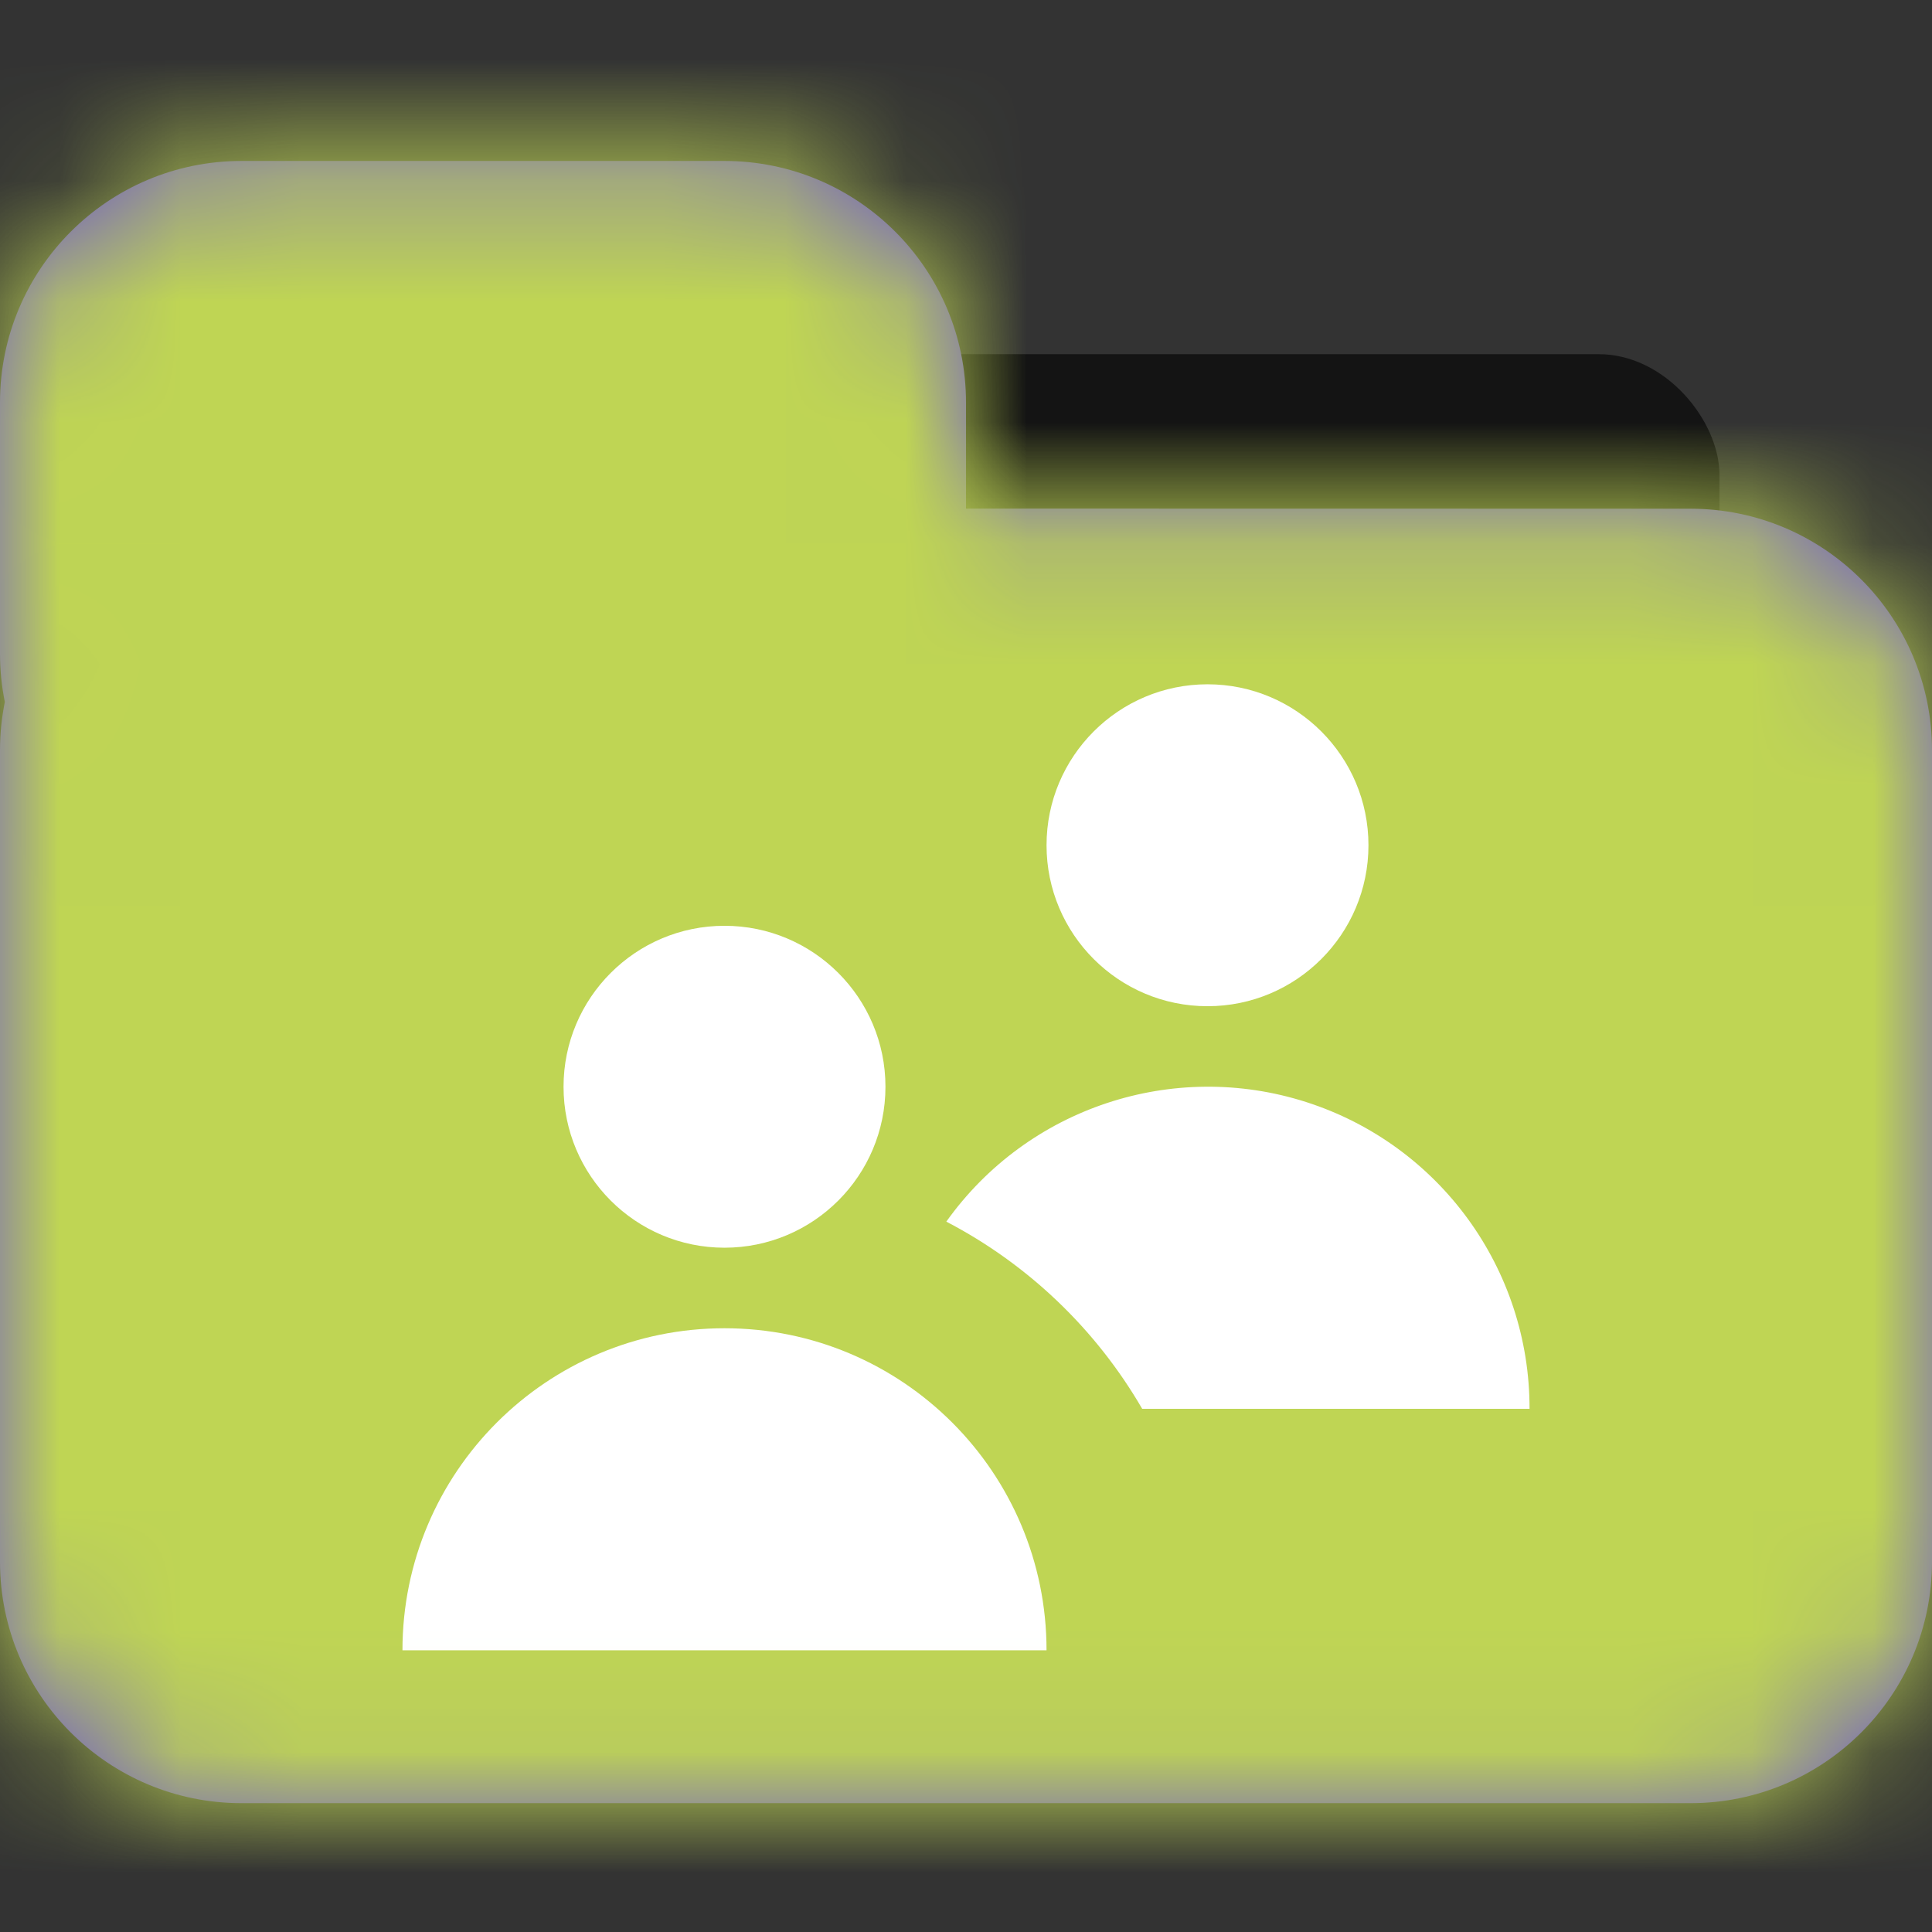 <?xml version="1.0" encoding="UTF-8"?>
<svg width="16px" height="16px" viewBox="0 0 16 16" version="1.1" xmlns="http://www.w3.org/2000/svg" xmlns:xlink="http://www.w3.org/1999/xlink">
    <rect x="0" y="0" width="16" height="16" fill="#333333" stroke="none"/>
    <title>F96EEA7E-40A3-437A-BEB6-F6B7D89B4EA3</title>
    <defs>
        <path d="M6,1.333 C7.105,1.333 8,2.229 8,3.333 L8,4.212 L14,4.213 C15.105,4.213 16,5.109 16,6.213 L16,12.933 C16,14.038 15.105,14.933 14,14.933 L2,14.933 C0.895,14.933 1.3527075e-16,14.038 0,12.933 L0,6.213 C-1.67691013e-17,6.076 0.014,5.943 0.04,5.813 C0.014,5.685 -1.07846717e-17,5.551 0,5.413 L0,3.333 C-3.57315355e-16,2.229 0.895,1.333 2,1.333 L6,1.333 Z" id="path-1"></path>
    </defs>
    <g id="🏭-vendor-management" stroke="none" stroke-width="1" fill="none" fill-rule="evenodd">
        <g id="JLL-vendor-list-page---with-awaiting-approval-&amp;-all-vendors-list-with-pagination_01" transform="translate(-419, -414)">
            <g id="Group-16" transform="translate(160, 188)">
                <g id="Group-8" transform="translate(0, 193)">
                    <g id="Group-7" transform="translate(64, 0)">
                        <g id="icon-/-24-/-info-/-folder-copy" transform="translate(195, 33)">
                            <rect id="Rectangle" x="0" y="0" width="16" height="16"></rect>
                            <rect id="Rectangle-6" fill="#000000" opacity="0.6" style="mix-blend-mode: multiply;" x="0.96" y="2.933" width="13.28" height="7.04" rx="1"></rect>
                            <mask id="mask-2" fill="white">
                                <use xlink:href="#path-1"></use>
                            </mask>
                            <use id="Combined-Shape" fill="#6A54CD" xlink:href="#path-1"></use>
                            <rect id="Rectangle" fill="#BFD554" mask="url(#mask-2)" x="0" y="0" width="16" height="16"></rect>
                            <path d="M10,5.667 C10.736,5.667 11.333,6.264 11.333,7 C11.333,7.736 10.736,8.333 10,8.333 C9.264,8.333 8.667,7.736 8.667,7 C8.667,6.264 9.264,5.667 10,5.667 Z" id="Path" fill="#FFFFFF" mask="url(#mask-2)"></path>
                            <path d="M6,7.667 C6.736,7.667 7.333,8.264 7.333,9 C7.333,9.736 6.736,10.333 6,10.333 C5.264,10.333 4.667,9.736 4.667,9 C4.667,8.264 5.264,7.667 6,7.667 Z" id="Path" fill="#FFFFFF" mask="url(#mask-2)"></path>
                            <path d="M3.333,13.667 C3.333,12.194 4.527,11 6,11 C7.473,11 8.667,12.194 8.667,13.667 L3.333,13.667 Z" id="Path" fill="#FFFFFF" mask="url(#mask-2)"></path>
                            <path d="M9.459,11.667 C9.076,11.007 8.513,10.469 7.837,10.117 C8.509,9.174 9.714,8.773 10.818,9.127 C11.921,9.481 12.669,10.508 12.667,11.667 L9.459,11.667 Z" id="Path" fill="#FFFFFF" mask="url(#mask-2)"></path>
                        </g>
                    </g>
                </g>
            </g>
        </g>
    </g>
</svg>